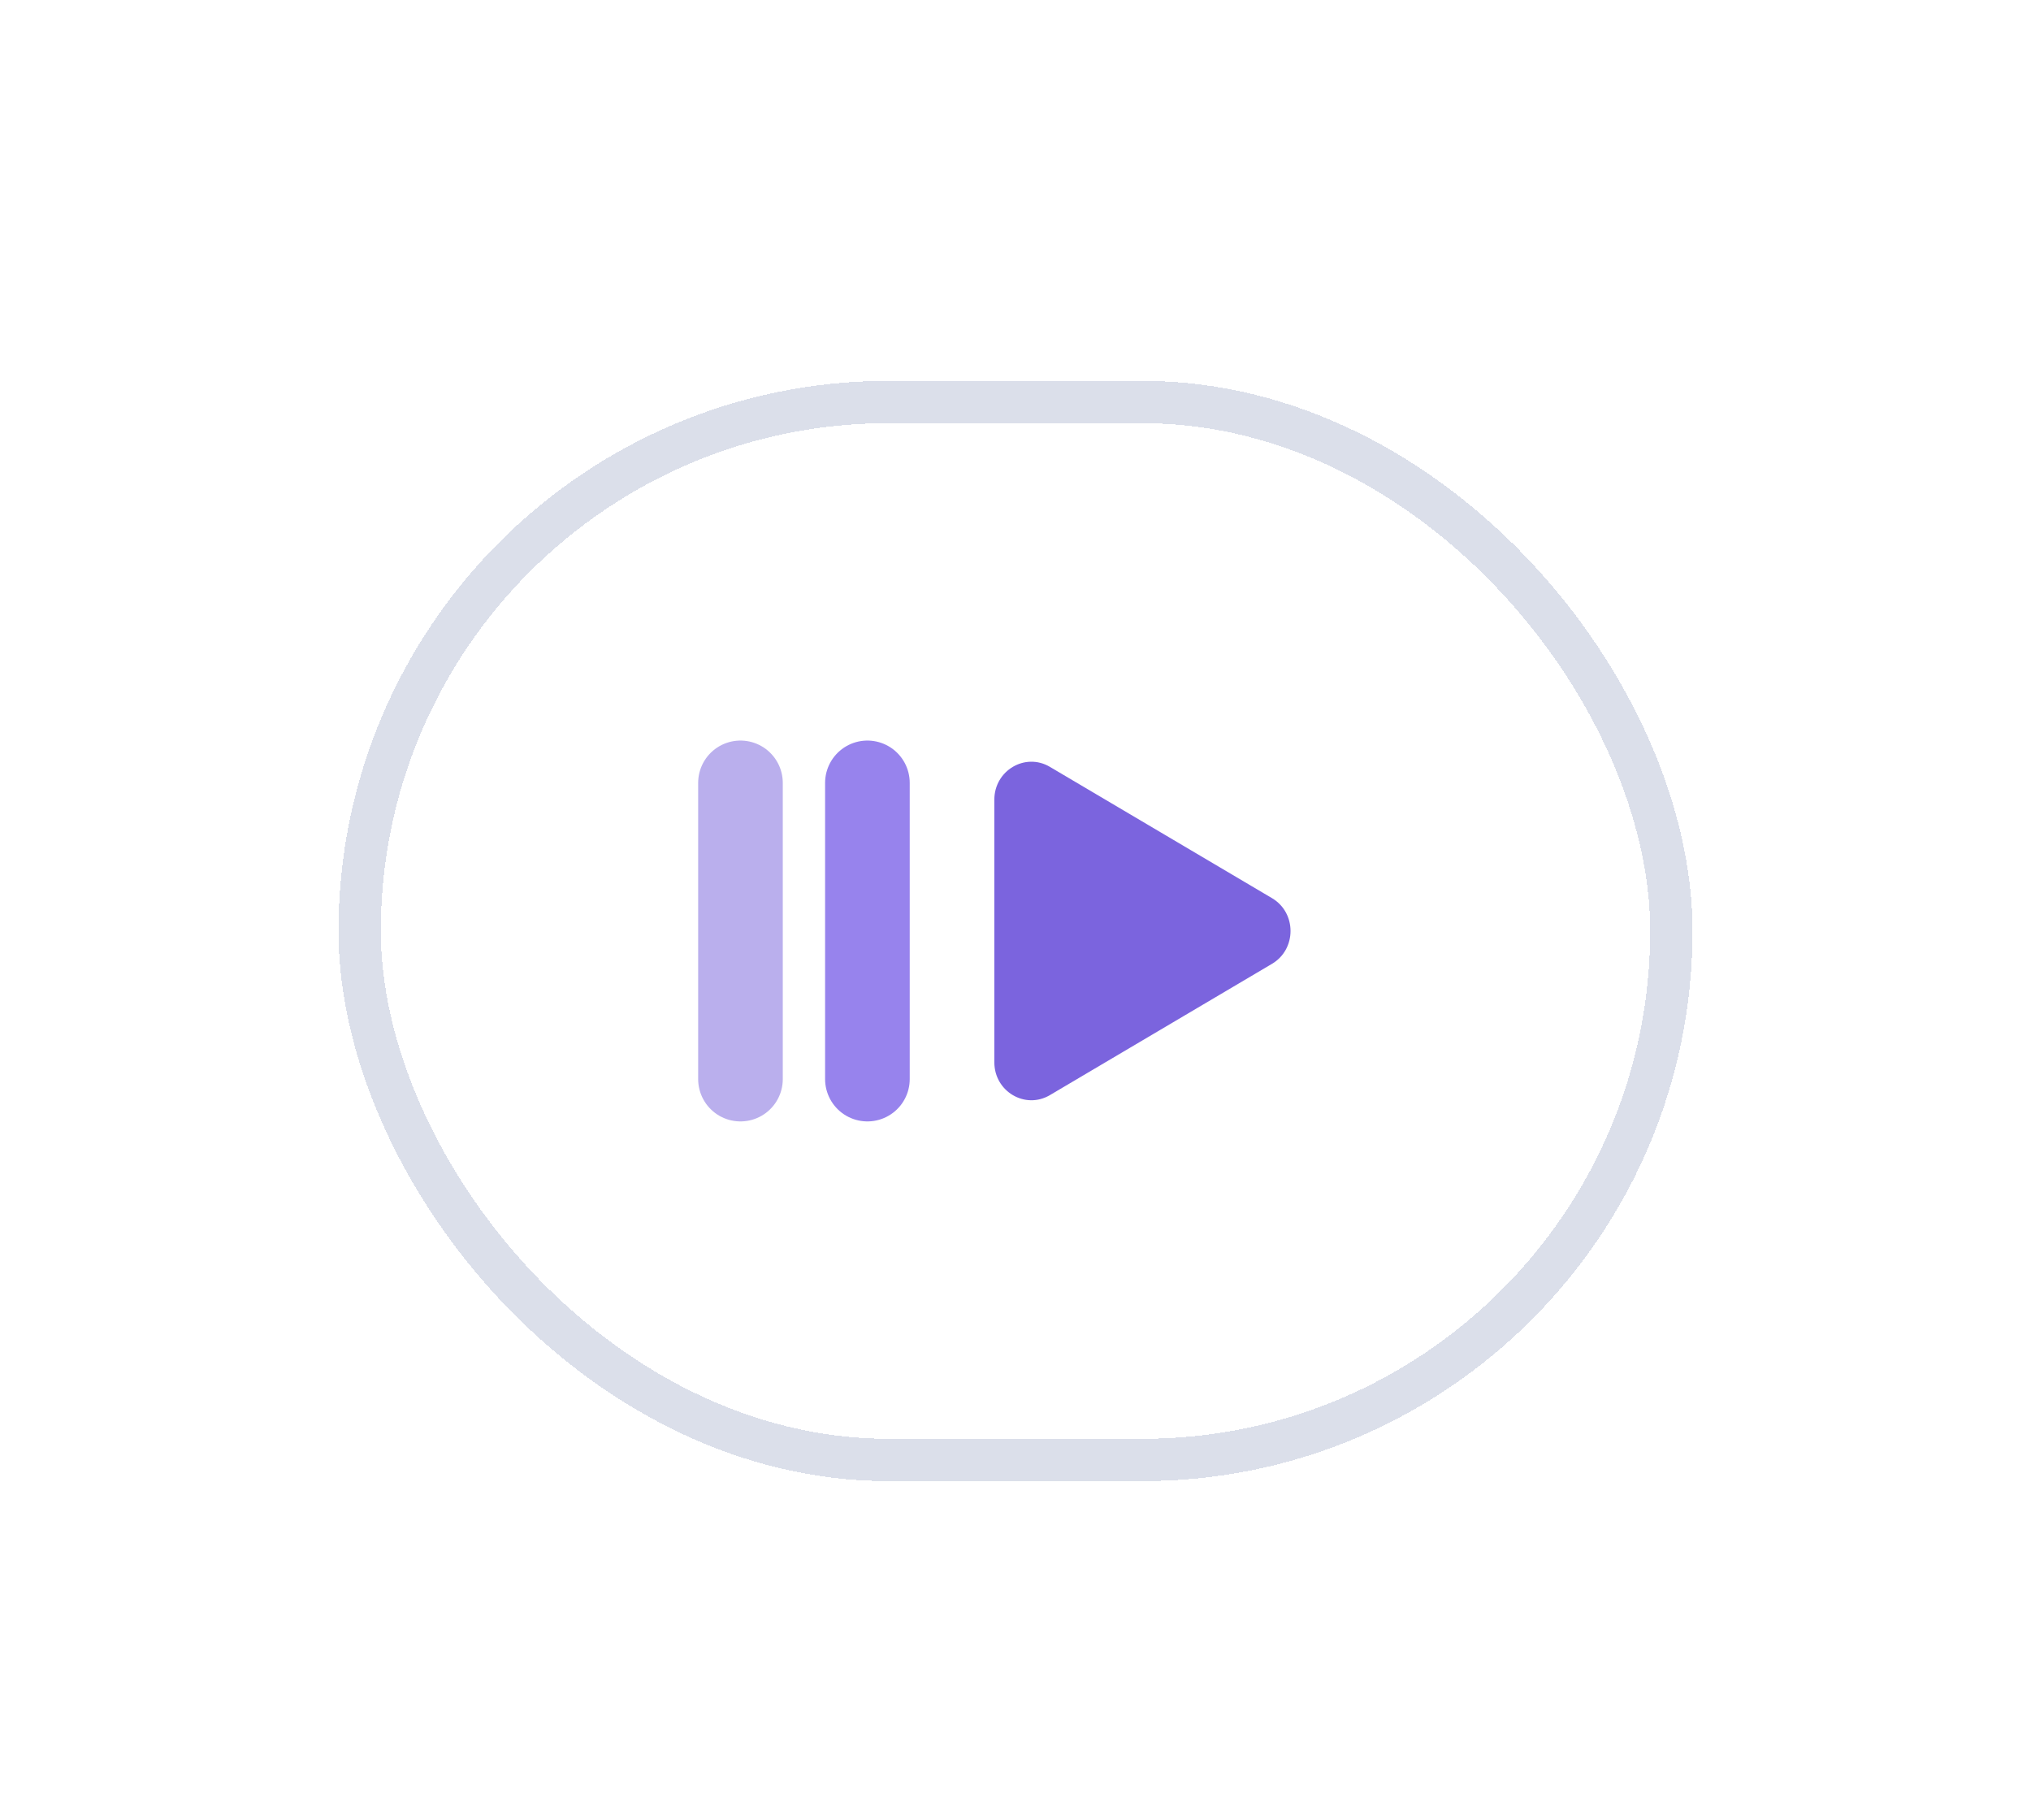 <svg width="48" height="43" viewBox="0 0 48 43" fill="none" xmlns="http://www.w3.org/2000/svg">
<g filter="url(#filter0_d_3153_2366)">
<rect x="8" y="7" width="32" height="26" rx="13" fill="white" shape-rendering="crispEdges"/>
<rect x="8.5" y="7.5" width="31" height="25" rx="12.5" stroke="#DBDFEA" shape-rendering="crispEdges"/>
<path d="M17.5 16.5V23.5" stroke="#BAAFED" stroke-width="2" stroke-linecap="round"/>
<path d="M20.5 16.5V23.5" stroke="#9783ED" stroke-width="2" stroke-linecap="round"/>
<path d="M30.062 20.776C30.646 20.431 30.646 19.569 30.062 19.224L24.812 16.121C24.229 15.777 23.5 16.207 23.5 16.897L23.5 23.103C23.5 23.793 24.229 24.223 24.812 23.879L30.062 20.776Z" fill="#7B64DE"/>
</g>
<defs>
<filter id="filter0_d_3153_2366" x="0" y="1" width="48" height="42" filterUnits="userSpaceOnUse" color-interpolation-filters="sRGB">
<feFlood flood-opacity="0" result="BackgroundImageFix"/>
<feColorMatrix in="SourceAlpha" type="matrix" values="0 0 0 0 0 0 0 0 0 0 0 0 0 0 0 0 0 0 127 0" result="hardAlpha"/>
<feOffset dy="2"/>
<feGaussianBlur stdDeviation="4"/>
<feComposite in2="hardAlpha" operator="out"/>
<feColorMatrix type="matrix" values="0 0 0 0 0 0 0 0 0 0 0 0 0 0 0 0 0 0 0.08 0"/>
<feBlend mode="normal" in2="BackgroundImageFix" result="effect1_dropShadow_3153_2366"/>
<feBlend mode="normal" in="SourceGraphic" in2="effect1_dropShadow_3153_2366" result="shape"/>
</filter>
</defs>
</svg>
